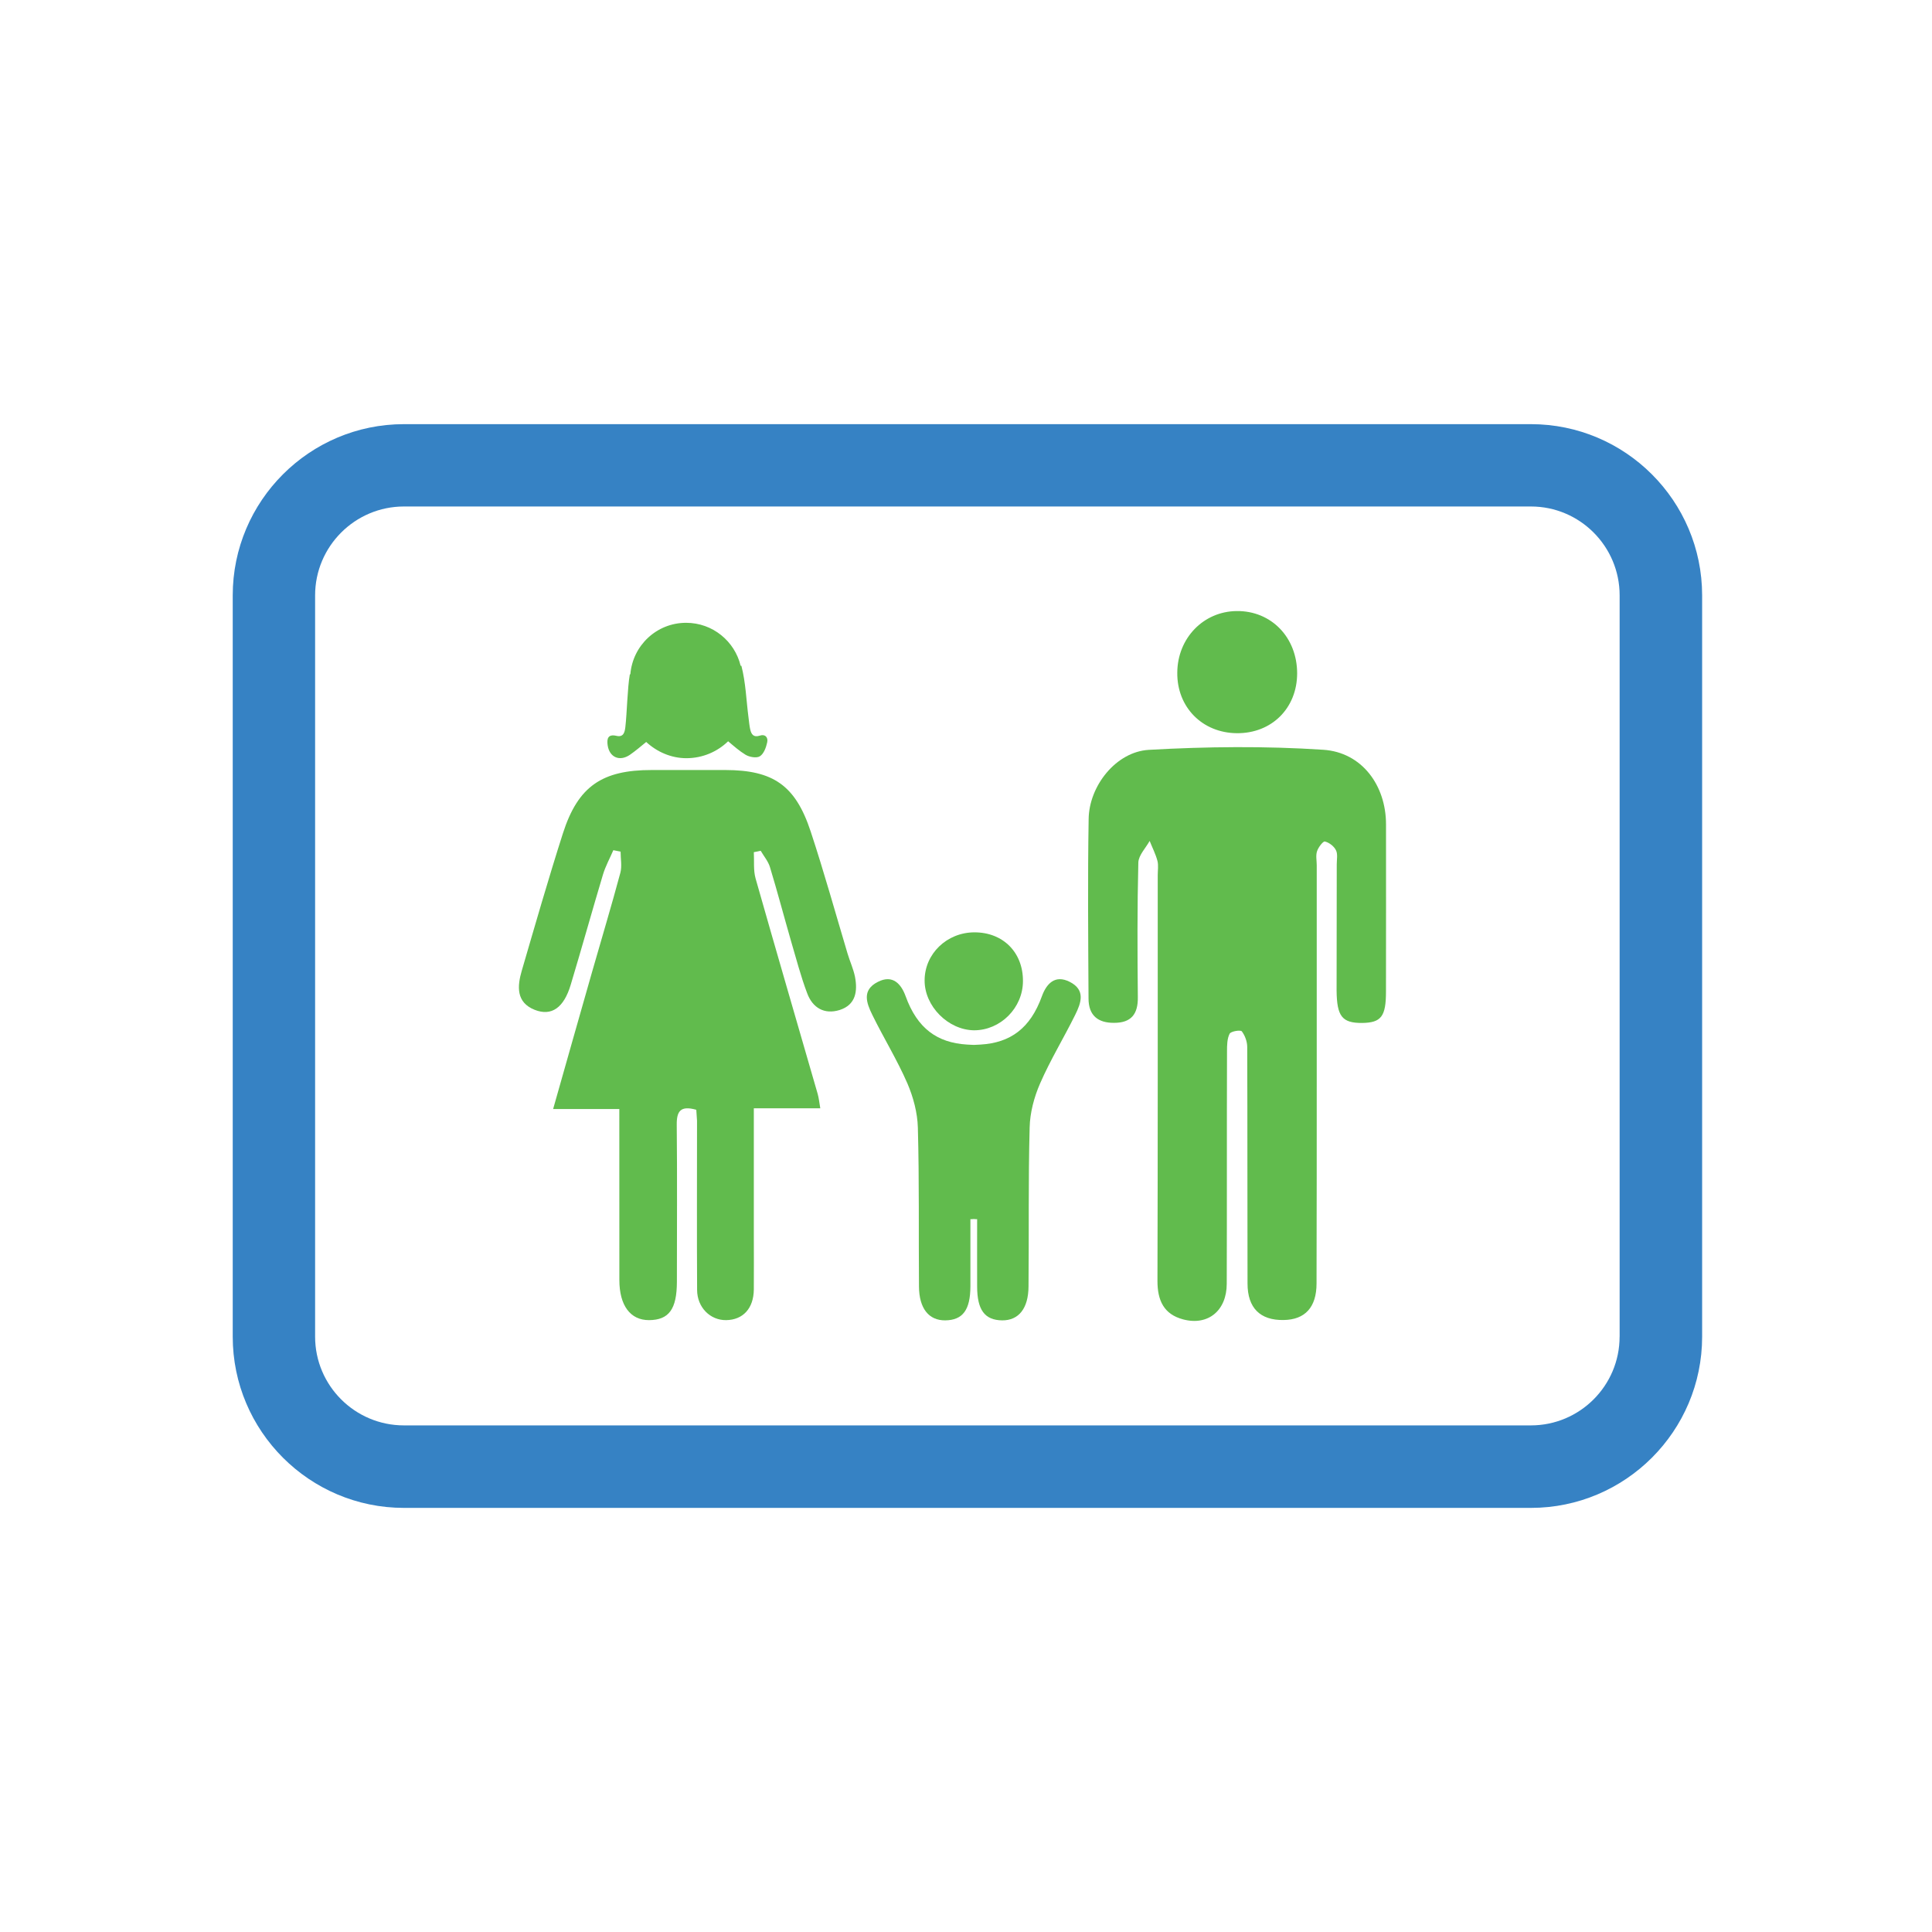 <?xml version="1.0" encoding="utf-8"?>
<!-- Generator: Adobe Illustrator 16.0.0, SVG Export Plug-In . SVG Version: 6.00 Build 0)  -->
<!DOCTYPE svg PUBLIC "-//W3C//DTD SVG 1.1 Tiny//EN" "http://www.w3.org/Graphics/SVG/1.1/DTD/svg11-tiny.dtd">
<svg version="1.1" baseProfile="tiny" id="Layer_1" xmlns="http://www.w3.org/2000/svg" xmlns:xlink="http://www.w3.org/1999/xlink"
	 x="0px" y="0px" width="50px" height="50px" viewBox="0 0 50 50" xml:space="preserve">
<g>
	<path fill="#61BB4D" d="M16.298,19.537c0.148-0.102,0.287-0.221,0.426-0.335c0.276,0.256,0.646,0.42,1.039,0.42
		c0.42,0,0.801-0.167,1.081-0.438c0.149,0.126,0.29,0.251,0.448,0.347c0.1,0.062,0.286,0.095,0.372,0.042
		c0.101-0.062,0.162-0.226,0.19-0.357c0.03-0.125-0.043-0.228-0.199-0.176c-0.156,0.05-0.212-0.042-0.239-0.161
		c-0.024-0.102-0.03-0.207-0.045-0.313c-0.058-0.445-0.071-0.903-0.184-1.335h-0.019c-0.154-0.637-0.724-1.113-1.412-1.113
		c-0.763,0-1.381,0.587-1.443,1.333L16.3,17.453c-0.062,0.348-0.074,1.001-0.115,1.354c-0.014,0.121-0.037,0.282-0.229,0.237
		c-0.23-0.054-0.253,0.082-0.23,0.244C15.772,19.6,16.035,19.714,16.298,19.537z"/>
	<path fill="#61BB4D" d="M25.208,26.664c0.685,0.001,1.266-0.58,1.266-1.275c0.003-0.742-0.516-1.261-1.255-1.26
		c-0.714,0-1.29,0.555-1.29,1.245C23.926,26.04,24.537,26.656,25.208,26.664z"/>
	<path fill="#61BB4D" d="M32.009,18.975c0.902,0.008,1.559-0.647,1.561-1.546c0-0.933-0.669-1.624-1.563-1.615
		c-0.863,0.008-1.534,0.702-1.539,1.594C30.458,18.302,31.116,18.968,32.009,18.975z"/>
	<path fill="#61BB4D" d="M35.87,21.334c0-1.003-0.62-1.864-1.624-1.93c-1.5-0.099-3.012-0.083-4.514,0.002
		c-0.85,0.049-1.547,0.934-1.558,1.79c-0.026,1.549-0.011,3.096-0.003,4.645c0,0.437,0.242,0.634,0.663,0.63
		c0.442,0,0.62-0.227,0.613-0.666c-0.011-1.163-0.016-2.323,0.013-3.483c0.007-0.19,0.192-0.376,0.293-0.559
		c0.067,0.17,0.155,0.339,0.202,0.518c0.029,0.115,0.007,0.245,0.007,0.368c0,3.501,0.003,7.003-0.007,10.504
		c0,0.499,0.163,0.861,0.665,0.993c0.646,0.171,1.128-0.229,1.128-0.923c0.007-2.007,0-4.013,0.007-6.018
		c0-0.151,0.002-0.324,0.067-0.451c0.032-0.066,0.284-0.104,0.316-0.063c0.082,0.108,0.14,0.266,0.14,0.405
		c0.008,2.04,0.002,4.081,0.008,6.122c0,0.633,0.328,0.953,0.929,0.944c0.562-0.006,0.857-0.332,0.857-0.947
		c0.005-1.814,0.005-3.626,0.005-5.438c0-1.794,0-3.59,0-5.383c0-0.123-0.029-0.253,0.008-0.364
		c0.032-0.101,0.157-0.264,0.203-0.252c0.111,0.027,0.235,0.121,0.286,0.225c0.051,0.099,0.021,0.239,0.021,0.364
		c0,1.089-0.004,2.182-0.004,3.271c0.007,0.668,0.144,0.839,0.661,0.836c0.495-0.007,0.617-0.168,0.617-0.815
		C35.87,24.218,35.872,22.774,35.87,21.334z"/>
	<path fill="#61BB4D" d="M21.935,24.679c-0.314-1.051-0.609-2.113-0.953-3.155c-0.394-1.199-0.97-1.594-2.211-1.596
		c-0.632,0-1.267,0.001-1.898,0c-1.292-0.002-1.913,0.419-2.305,1.639c-0.376,1.176-0.718,2.367-1.064,3.552
		c-0.118,0.403-0.152,0.822,0.333,1.015c0.438,0.174,0.756-0.055,0.933-0.648c0.286-0.948,0.551-1.906,0.836-2.856
		c0.065-0.215,0.178-0.419,0.267-0.627c0.065,0.012,0.126,0.025,0.188,0.037c0,0.185,0.039,0.376-0.006,0.547
		c-0.229,0.855-0.487,1.707-0.73,2.559c-0.333,1.163-0.662,2.33-1.01,3.555c0.605,0,1.143,0,1.713,0
		c0,1.507-0.001,2.967,0.001,4.424c0,0.662,0.285,1.042,0.769,1.04c0.513-0.004,0.719-0.282,0.72-0.994
		c0-1.356,0.01-2.709-0.004-4.066c-0.003-0.349,0.099-0.499,0.506-0.384c0.006,0.113,0.015,0.197,0.019,0.286
		c0,1.457-0.006,2.917,0.002,4.377c0.002,0.452,0.339,0.785,0.75,0.781c0.438-0.006,0.712-0.302,0.718-0.793
		c0.004-0.472,0-0.947,0-1.421c0-1.068,0-2.137,0-3.268c0.605,0,1.152,0,1.72,0c-0.028-0.169-0.039-0.274-0.068-0.375
		c-0.536-1.857-1.079-3.715-1.607-5.575c-0.06-0.214-0.032-0.452-0.045-0.679c0.06-0.012,0.118-0.021,0.178-0.036
		c0.083,0.143,0.196,0.274,0.241,0.428c0.192,0.633,0.361,1.274,0.545,1.913c0.133,0.448,0.25,0.907,0.417,1.347
		c0.139,0.375,0.442,0.557,0.842,0.432c0.417-0.134,0.466-0.487,0.395-0.859C22.086,25.074,21.994,24.878,21.935,24.679z"/>
	<path fill="#61BB4D" d="M27.688,25.412c-0.394-0.202-0.611,0.062-0.723,0.369c-0.301,0.836-0.819,1.205-1.584,1.252
		c-0.062,0.001-0.122,0.009-0.179,0.009c-0.058,0-0.12-0.008-0.179-0.009c-0.768-0.048-1.284-0.416-1.586-1.252
		c-0.111-0.307-0.329-0.571-0.72-0.369c-0.417,0.211-0.293,0.545-0.141,0.854c0.292,0.596,0.643,1.164,0.907,1.772
		c0.152,0.354,0.261,0.759,0.271,1.145c0.038,1.369,0.018,2.739,0.029,4.109c0.003,0.573,0.256,0.882,0.679,0.879
		c0.453-0.006,0.65-0.267,0.652-0.88c0.001-0.58,0-1.159,0-1.739c0.029,0,0.058,0,0.087-0.004c0.028,0.004,0.058,0.004,0.087,0.004
		c0,0.58-0.002,1.159,0,1.739c0,0.613,0.198,0.874,0.648,0.88c0.426,0.003,0.679-0.306,0.682-0.879
		c0.014-1.37-0.008-2.74,0.029-4.109c0.008-0.386,0.116-0.791,0.271-1.145c0.265-0.608,0.613-1.177,0.907-1.772
		C27.978,25.958,28.101,25.623,27.688,25.412z"/>
</g>
<path fill="#3682C4" d="M39.619,10.977H10.454c-2.443,0-4.431,1.987-4.431,4.431v19.185c0,2.442,1.987,4.431,4.431,4.431h29.166
	c2.444,0,4.431-1.988,4.431-4.431V15.408C44.05,12.964,42.063,10.977,39.619,10.977z M41.915,34.593
	c0,1.267-1.029,2.296-2.296,2.296H10.454c-1.268,0-2.299-1.029-2.299-2.296V15.408c0-1.268,1.032-2.3,2.299-2.3h29.166
	c1.267,0,2.296,1.032,2.296,2.3V34.593z"/>
</svg>
